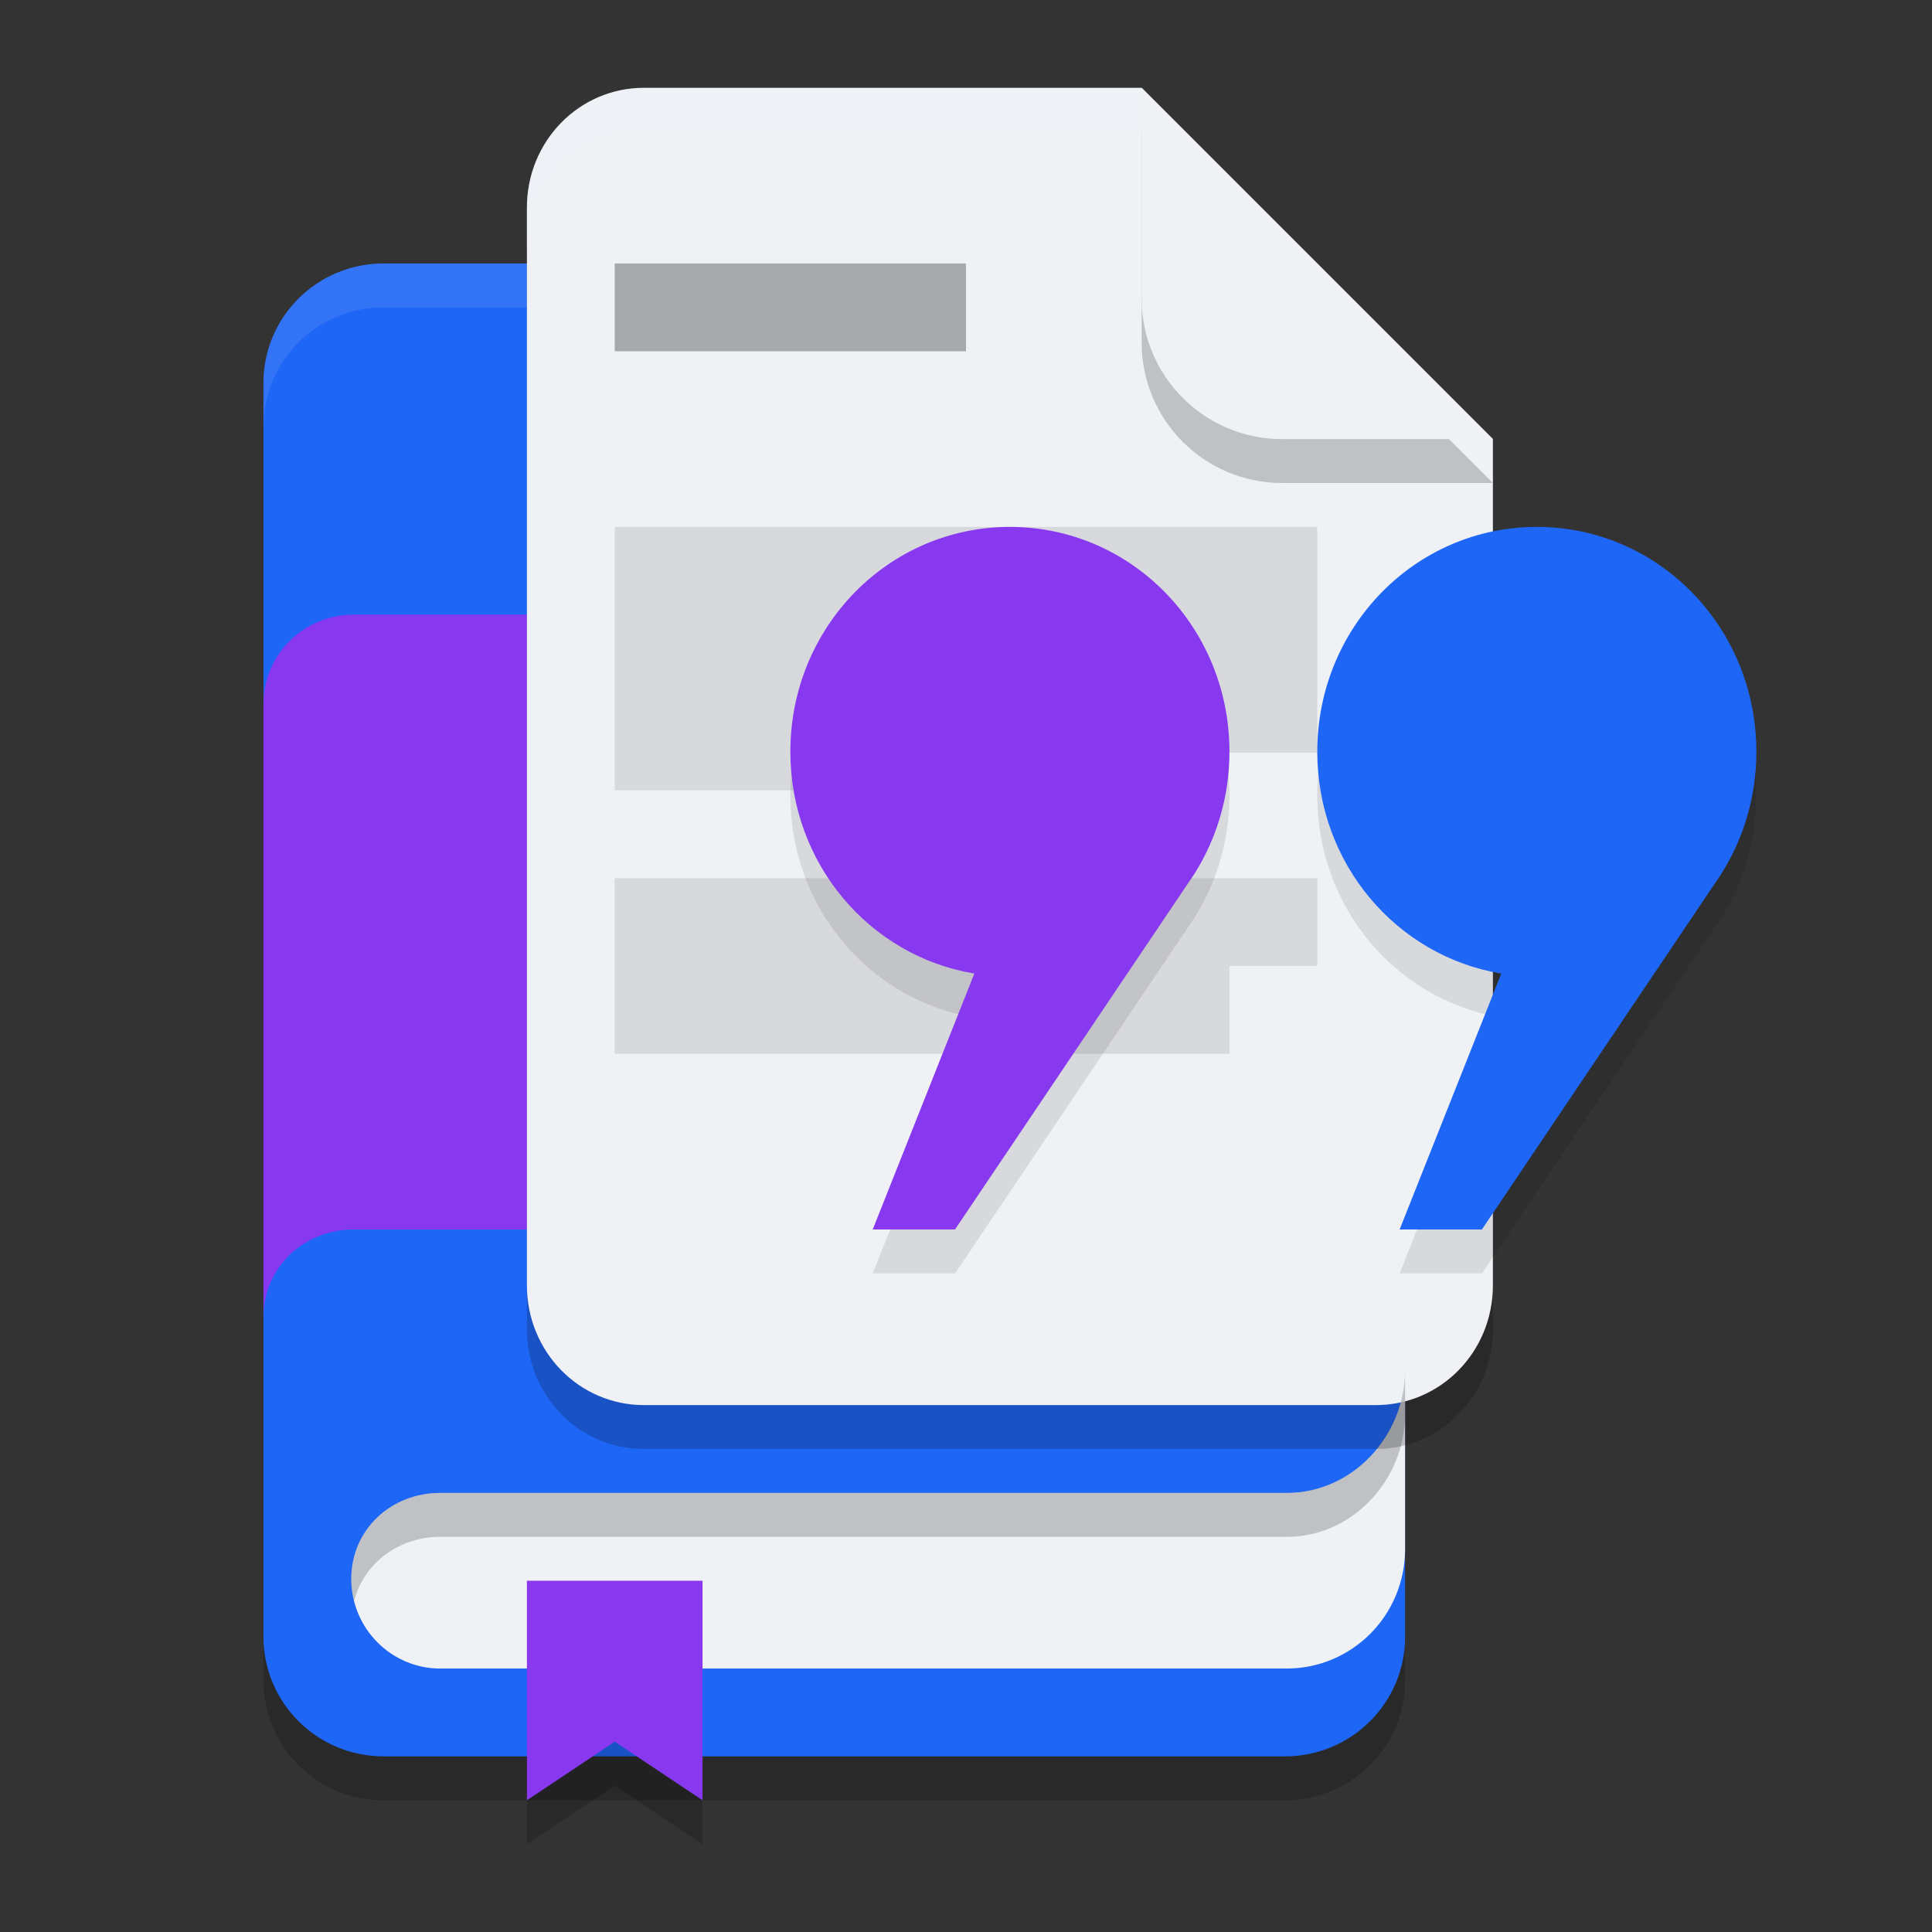<svg xmlns="http://www.w3.org/2000/svg" width="22" height="22" version="1.1">
 <rect width="100%" height="100%" fill="#333333" stroke="none"/>
 <path style="opacity:0.2" d="M 4.368,3.5 C 3.612,3.5 3,4.109 3,4.86 v 8.181 6.098 C 3,19.89 3.612,20.5 4.368,20.5 h 10.264 c 0.756,0 1.368,-0.61 1.368,-1.361 V 16.42 13.041 L 15.5,4.86 C 15.454,4.107 14.89,3.5 14.132,3.5 Z"/>
 <path style="fill:#1e66f5" d="M 4.368,3 C 3.612,3 3,3.609 3,4.36 v 8.181 6.098 C 3,19.39 3.612,20 4.368,20 h 10.264 c 0.756,0 1.368,-0.61 1.368,-1.361 V 15.92 12.541 L 15.4,4.36 C 15.345,3.608 14.79,3 14.032,3 Z"/>
 <path style="opacity:0.1;fill:#eff1f5" d="M 4.368,3 C 3.612,3 3,3.608 3,4.359 v 0.5 C 3,4.108 3.612,3.5 4.368,3.5 H 14.032 c 0.758,0 1.368,0.606 1.368,1.359 v -0.5 C 15.4,3.606 14.79,3 14.032,3 Z"/>
 <path style="fill:#eff1f5" d="M 16,15.6 C 16,16.354 15.398,17.003 14.649,17 H 5.69 5.351 5.013 C 4.454,17 4,17.416 4,17.979 4,18.542 4.454,19 5.013,19 H 5.351 5.69 14.649 C 15.398,19 16,18.393 16,17.639 Z"/>
 <path style="fill:#8839ef" d="M 4.026,6.999 C 3.458,6.999 3,7.454 3,8.019 V 14.999 C 3,14.434 3.458,14.001 4.026,14 H 16 V 6.999 Z"/>
 <path style="opacity:0.2" d="M 7.333,1.5 C 6.594,1.5 6,2.108 6,2.864 V 15.136 C 6,15.892 6.594,16.5 7.333,16.5 H 15.667 C 16.406,16.5 17,15.892 17,15.136 V 5.5 l -4,-4 z"/>
 <path style="fill:#eff1f5" d="M 7.333,1 C 6.594,1 6,1.608 6,2.364 V 14.636 C 6,15.392 6.594,16 7.333,16 H 15.667 C 16.406,16 17,15.392 17,14.636 V 5 L 13,1 Z"/>
 <path style="opacity:0.1" d="m 7,10 v 2 h 7 v -1 h 1 v -1 z"/>
 <path style="opacity:0.3" d="m 7,3 v 1 h 4 V 3 Z m 0,0"/>
 <path style="opacity:0.1" d="m 7,6 h 8 V 8.571 H 9.5 V 9 H 7 Z"/>
 <path style="opacity:0.2" d="M 13,1.5 V 3.9 C 13,4.784 13.716,5.5 14.6,5.5 H 17 Z"/>
 <path style="fill:#eff1f5" d="M 13,1 V 3.4 C 13,4.284 13.716,5 14.6,5 H 17 Z"/>
 <path style="opacity:0.1" d="M 11.5,6.5 C 10.115,6.5 9,7.642 9,9.061 c 0,1.277 0.903,2.328 2.094,2.525 L 9.938,14.5 h 0.938 l 2.725,-4.049 C 13.853,10.051 14,9.575 14,9.061 14,7.642 12.885,6.5 11.5,6.5 Z m 6,0 c -1.385,0 -2.5,1.142 -2.5,2.561 0,1.277 0.903,2.328 2.094,2.525 L 15.938,14.5 h 0.938 l 2.725,-4.049 C 19.853,10.051 20,9.575 20,9.061 20,7.642 18.885,6.5 17.5,6.5 Z"/>
 <path style="fill:#1e66f5" d="M 17.5,6 C 16.115,6 15,7.142 15,8.56 15,9.837 15.904,10.889 17.095,11.086 L 15.938,14 H 16.875 L 19.6,9.952 C 19.853,9.552 20,9.074 20,8.56 20,7.142 18.885,6 17.5,6 Z"/>
 <path style="fill:#8839ef" d="M 11.5,6 C 10.115,6 9,7.142 9,8.56 9,9.837 9.904,10.889 11.095,11.086 L 9.938,14 H 10.875 L 13.6,9.952 C 13.853,9.552 14,9.074 14,8.56 14,7.142 12.885,6 11.5,6 Z"/>
 <path style="opacity:0.2" d="m 6,19 h 2 v 2 L 7,20.333 6,21 Z m 0,0"/>
 <path style="fill:#8839ef" d="m 6,18 h 2 v 2.5 L 7,19.833 6,20.5 Z"/>
 <path style="opacity:0.2;fill:#eff1f5" d="M 7.333,1 C 6.594,1 6,1.608 6,2.363 v 0.5 C 6,2.108 6.594,1.5 7.333,1.5 H 13 V 1 Z"/>
 <path style="opacity:0.2" d="M 16,15.6 C 16,16.353 15.398,17.003 14.649,17 H 5.69 5.351 5.014 c -0.56,0 -1.014,0.416 -1.014,0.979 0,0.087 0.012,0.17 0.032,0.251 C 4.144,17.798 4.541,17.5 5.014,17.5 h 0.337 0.339 8.96 C 15.398,17.503 16,16.853 16,16.1 Z"/>
</svg>
